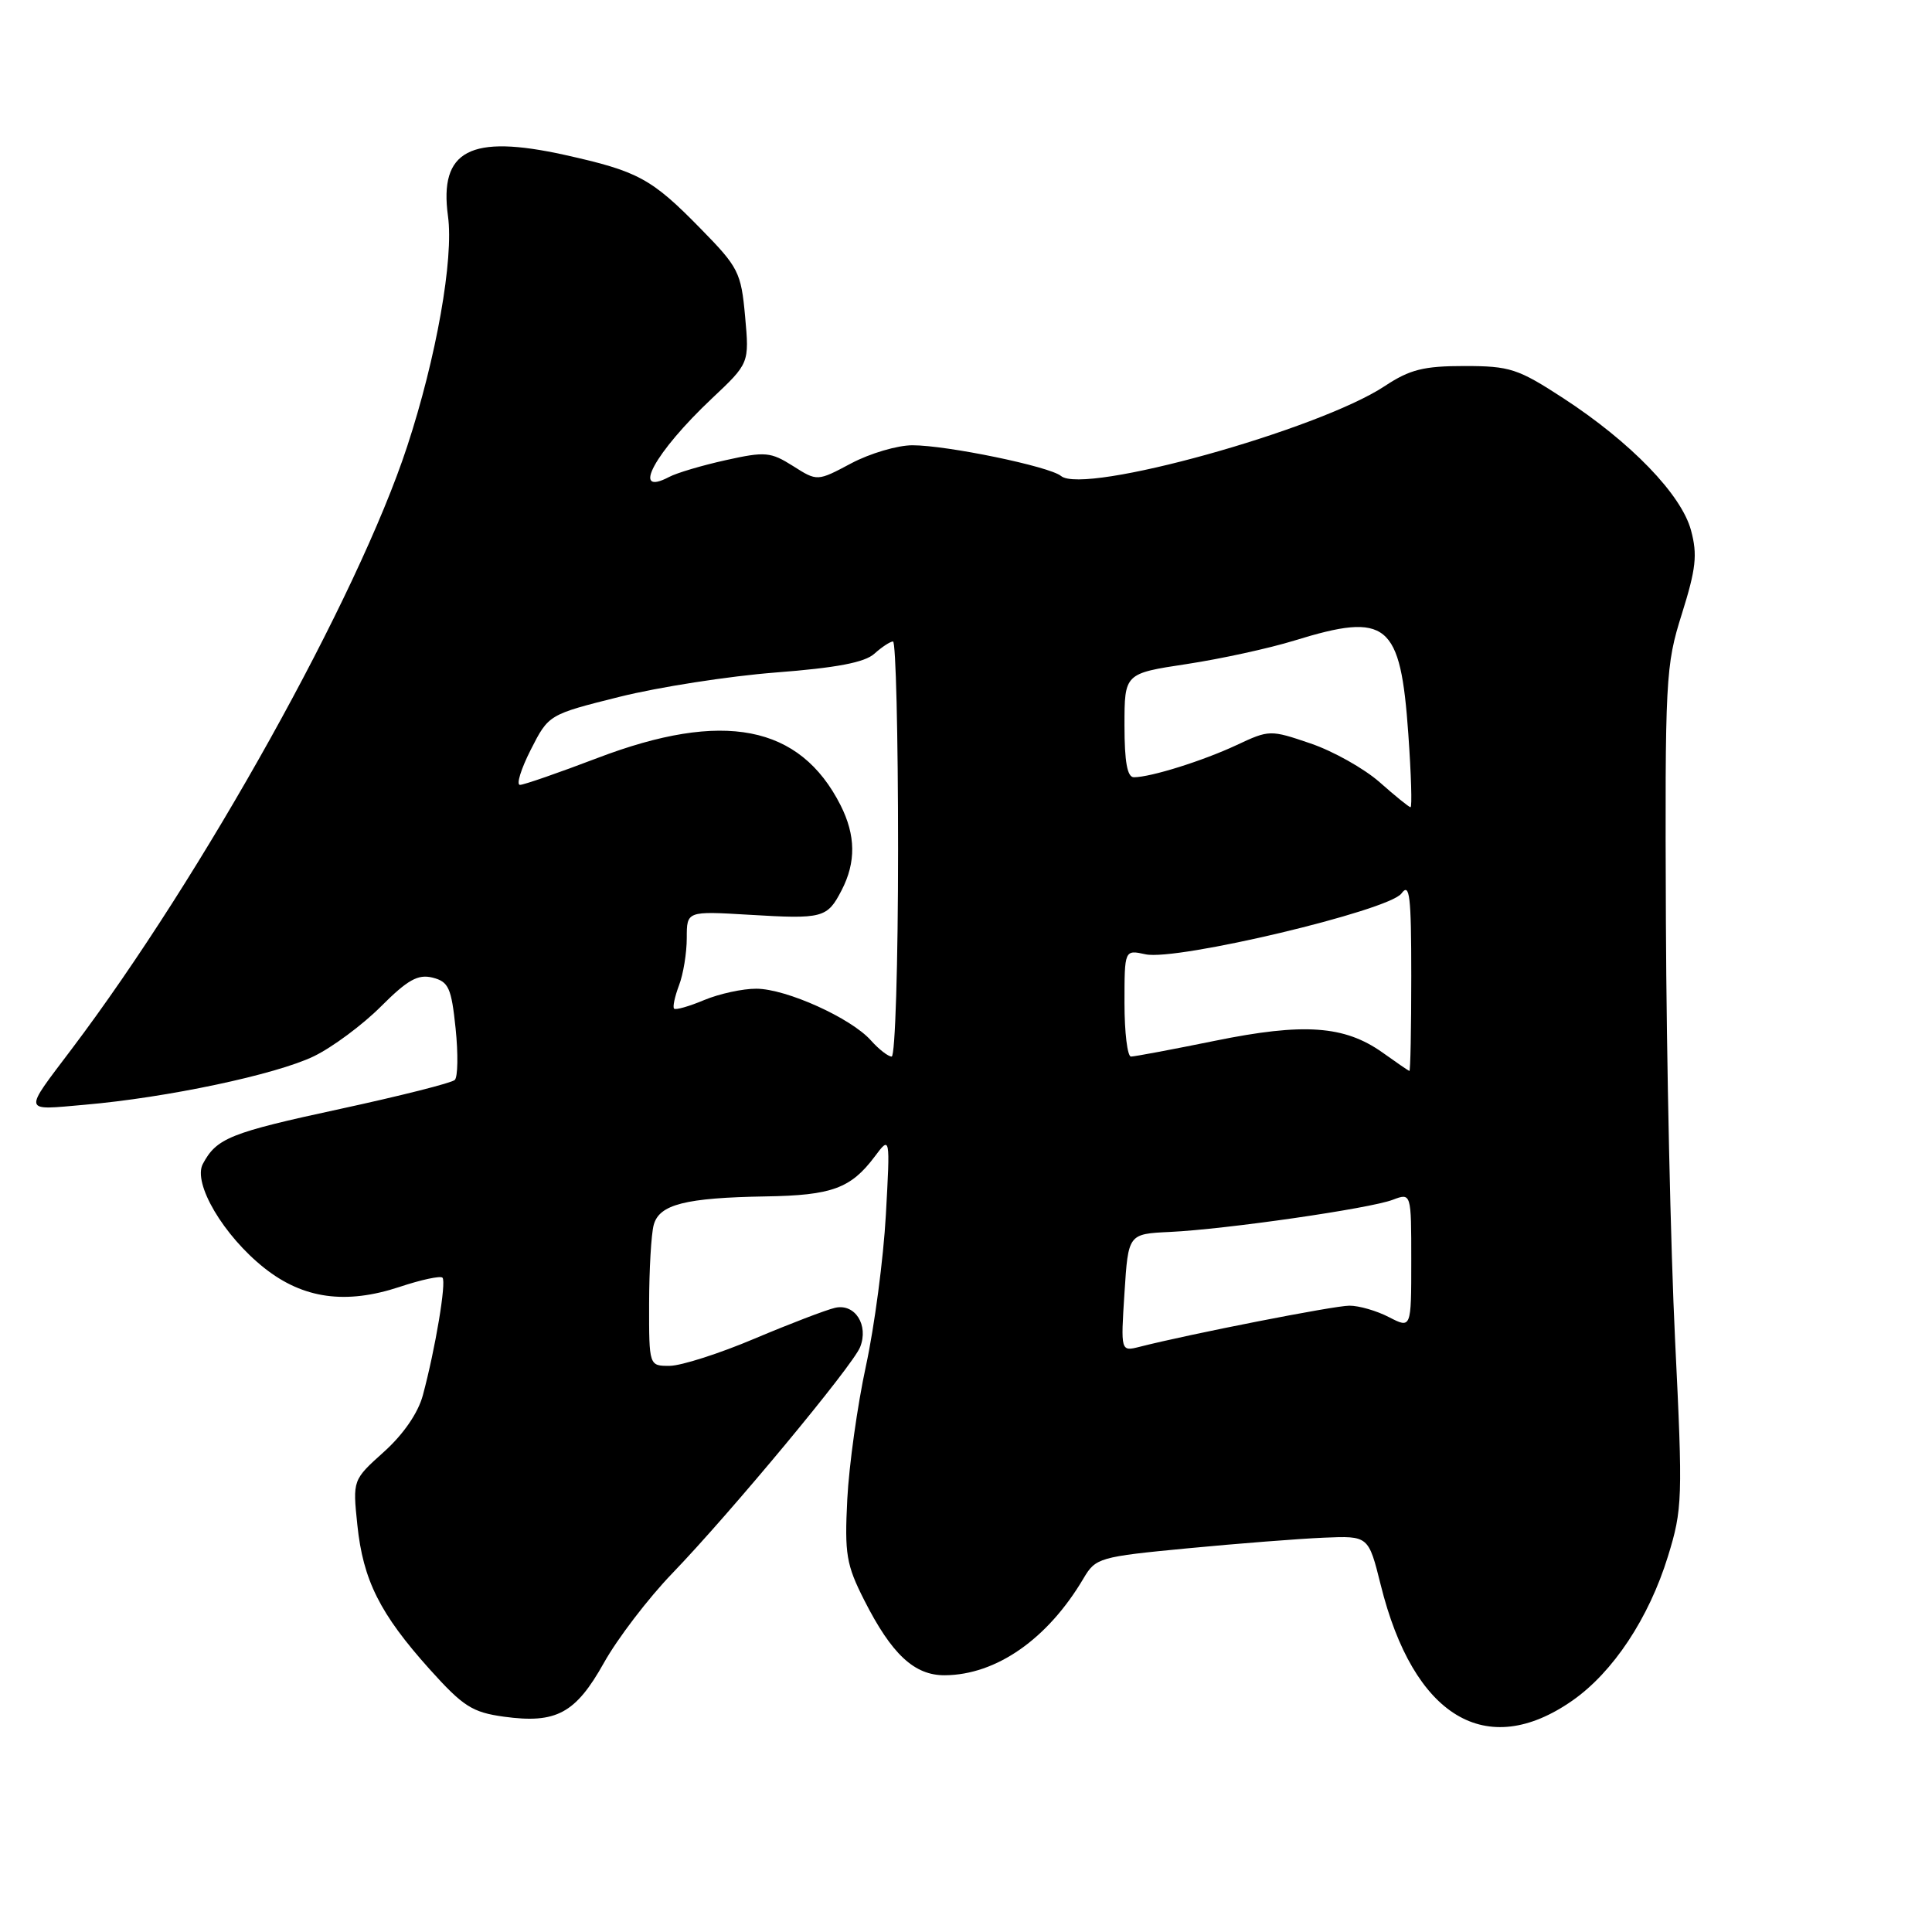 <?xml version="1.0" encoding="UTF-8" standalone="no"?>
<!DOCTYPE svg PUBLIC "-//W3C//DTD SVG 1.1//EN" "http://www.w3.org/Graphics/SVG/1.1/DTD/svg11.dtd" >
<svg xmlns="http://www.w3.org/2000/svg" xmlns:xlink="http://www.w3.org/1999/xlink" version="1.1" viewBox="0 0 256 256">
 <g >
 <path fill="currentColor"
d=" M 208.36 225.33 C 213.75 221.56 218.48 214.42 221.01 206.23 C 222.94 199.97 222.99 198.63 221.96 177.63 C 221.37 165.51 220.82 140.50 220.74 122.05 C 220.61 89.80 220.69 88.22 222.86 81.33 C 224.73 75.37 224.94 73.50 224.07 70.28 C 222.80 65.53 216.09 58.59 207.11 52.74 C 201.13 48.85 200.06 48.50 194.05 48.50 C 188.64 48.50 186.81 48.96 183.50 51.15 C 174.75 56.95 143.63 65.60 140.59 63.07 C 139.07 61.81 125.48 59.00 120.90 59.00 C 118.92 59.00 115.27 60.08 112.80 61.39 C 108.29 63.79 108.29 63.79 105.08 61.75 C 102.11 59.88 101.40 59.81 96.18 60.97 C 93.06 61.66 89.67 62.66 88.66 63.20 C 83.51 65.91 86.76 59.94 94.32 52.81 C 99.29 48.13 99.29 48.13 98.73 41.93 C 98.20 36.08 97.86 35.42 92.83 30.29 C 86.31 23.63 84.56 22.69 74.80 20.52 C 62.29 17.76 58.17 19.92 59.36 28.64 C 60.14 34.28 57.81 47.43 53.95 59.16 C 47.42 79.07 26.84 116.04 9.50 139.00 C 3.03 147.58 2.92 147.11 11.18 146.39 C 22.11 145.45 36.56 142.39 41.59 139.96 C 44.04 138.77 48.03 135.81 50.47 133.37 C 54.02 129.82 55.38 129.06 57.32 129.54 C 59.44 130.08 59.81 130.88 60.37 136.27 C 60.72 139.64 60.67 142.71 60.26 143.10 C 59.84 143.50 53.01 145.22 45.07 146.94 C 30.49 150.09 28.71 150.80 26.88 154.22 C 25.51 156.78 29.62 163.74 35.04 168.03 C 40.18 172.10 45.82 172.88 52.95 170.52 C 55.80 169.57 58.36 169.02 58.63 169.30 C 59.17 169.84 57.69 178.71 56.03 184.88 C 55.40 187.23 53.45 190.06 50.87 192.38 C 46.73 196.10 46.73 196.10 47.35 202.06 C 48.11 209.39 50.34 213.83 56.91 221.16 C 61.37 226.12 62.57 226.89 66.77 227.47 C 73.71 228.42 76.27 227.04 80.03 220.32 C 81.82 217.12 85.88 211.80 89.06 208.50 C 96.85 200.41 112.98 180.98 113.97 178.50 C 115.13 175.58 113.29 172.69 110.66 173.29 C 109.47 173.56 104.67 175.40 100.00 177.37 C 95.33 179.35 90.26 180.97 88.75 180.98 C 86.00 181.00 86.00 181.00 86.01 172.75 C 86.02 168.21 86.29 163.51 86.62 162.31 C 87.35 159.59 90.80 158.71 101.50 158.53 C 110.22 158.39 112.73 157.47 115.89 153.27 C 117.96 150.50 117.96 150.50 117.38 161.00 C 117.06 166.78 115.87 175.78 114.74 181.00 C 113.61 186.22 112.50 194.16 112.27 198.64 C 111.90 205.93 112.14 207.34 114.51 212.02 C 118.15 219.21 121.16 222.01 125.20 221.98 C 132.02 221.93 138.83 217.18 143.58 209.13 C 145.18 206.42 145.67 206.28 157.37 205.16 C 164.04 204.52 172.16 203.89 175.42 203.75 C 181.33 203.50 181.33 203.50 182.95 210.00 C 187.29 227.50 196.93 233.32 208.36 225.33 Z  M 149.00 171.30 C 149.50 163.50 149.50 163.50 155.00 163.24 C 162.43 162.89 181.50 160.14 184.54 158.98 C 187.00 158.05 187.00 158.05 187.00 167.05 C 187.00 176.05 187.00 176.05 184.05 174.53 C 182.43 173.69 180.06 173.00 178.80 173.01 C 176.76 173.01 157.63 176.77 151.00 178.46 C 148.50 179.09 148.50 179.09 149.00 171.30 Z  M 183.18 139.46 C 178.14 135.89 172.75 135.51 160.99 137.91 C 155.34 139.06 150.33 140.00 149.86 140.00 C 149.39 140.00 149.00 136.81 149.00 132.92 C 149.00 125.84 149.00 125.84 151.79 126.45 C 155.89 127.35 184.04 120.66 185.70 118.39 C 186.79 116.90 187.00 118.66 187.00 129.31 C 187.00 136.29 186.89 141.96 186.75 141.91 C 186.61 141.87 185.00 140.76 183.18 139.46 Z  M 115.40 137.86 C 112.77 134.90 104.18 131.02 100.22 131.01 C 98.41 131.00 95.31 131.68 93.31 132.51 C 91.32 133.35 89.52 133.86 89.32 133.65 C 89.11 133.45 89.41 132.06 89.97 130.57 C 90.54 129.09 91.00 126.26 91.00 124.29 C 91.00 120.72 91.00 120.72 99.25 121.21 C 109.05 121.80 109.61 121.65 111.52 117.96 C 113.44 114.25 113.39 110.68 111.38 106.70 C 105.99 96.05 95.83 94.08 79.14 100.45 C 74.02 102.40 69.41 104.00 68.90 104.00 C 68.38 104.00 69.03 101.90 70.33 99.34 C 72.70 94.68 72.70 94.68 82.10 92.33 C 87.27 91.04 96.58 89.59 102.78 89.11 C 110.85 88.49 114.58 87.78 115.86 86.62 C 116.85 85.73 117.96 85.00 118.33 85.00 C 118.70 85.00 119.00 97.38 119.00 112.50 C 119.00 127.62 118.62 140.00 118.15 140.00 C 117.69 140.00 116.45 139.04 115.40 137.86 Z  M 182.79 103.63 C 180.74 101.83 176.63 99.52 173.65 98.51 C 168.32 96.69 168.18 96.70 163.87 98.72 C 159.41 100.81 152.50 102.98 150.25 102.99 C 149.37 103.00 149.00 100.96 149.00 96.12 C 149.00 89.24 149.00 89.24 157.25 87.99 C 161.79 87.30 168.20 85.90 171.50 84.88 C 183.85 81.07 185.57 82.48 186.61 97.27 C 186.99 102.62 187.12 106.98 186.90 106.96 C 186.68 106.94 184.83 105.44 182.79 103.63 Z "/>
</g>
</svg>
